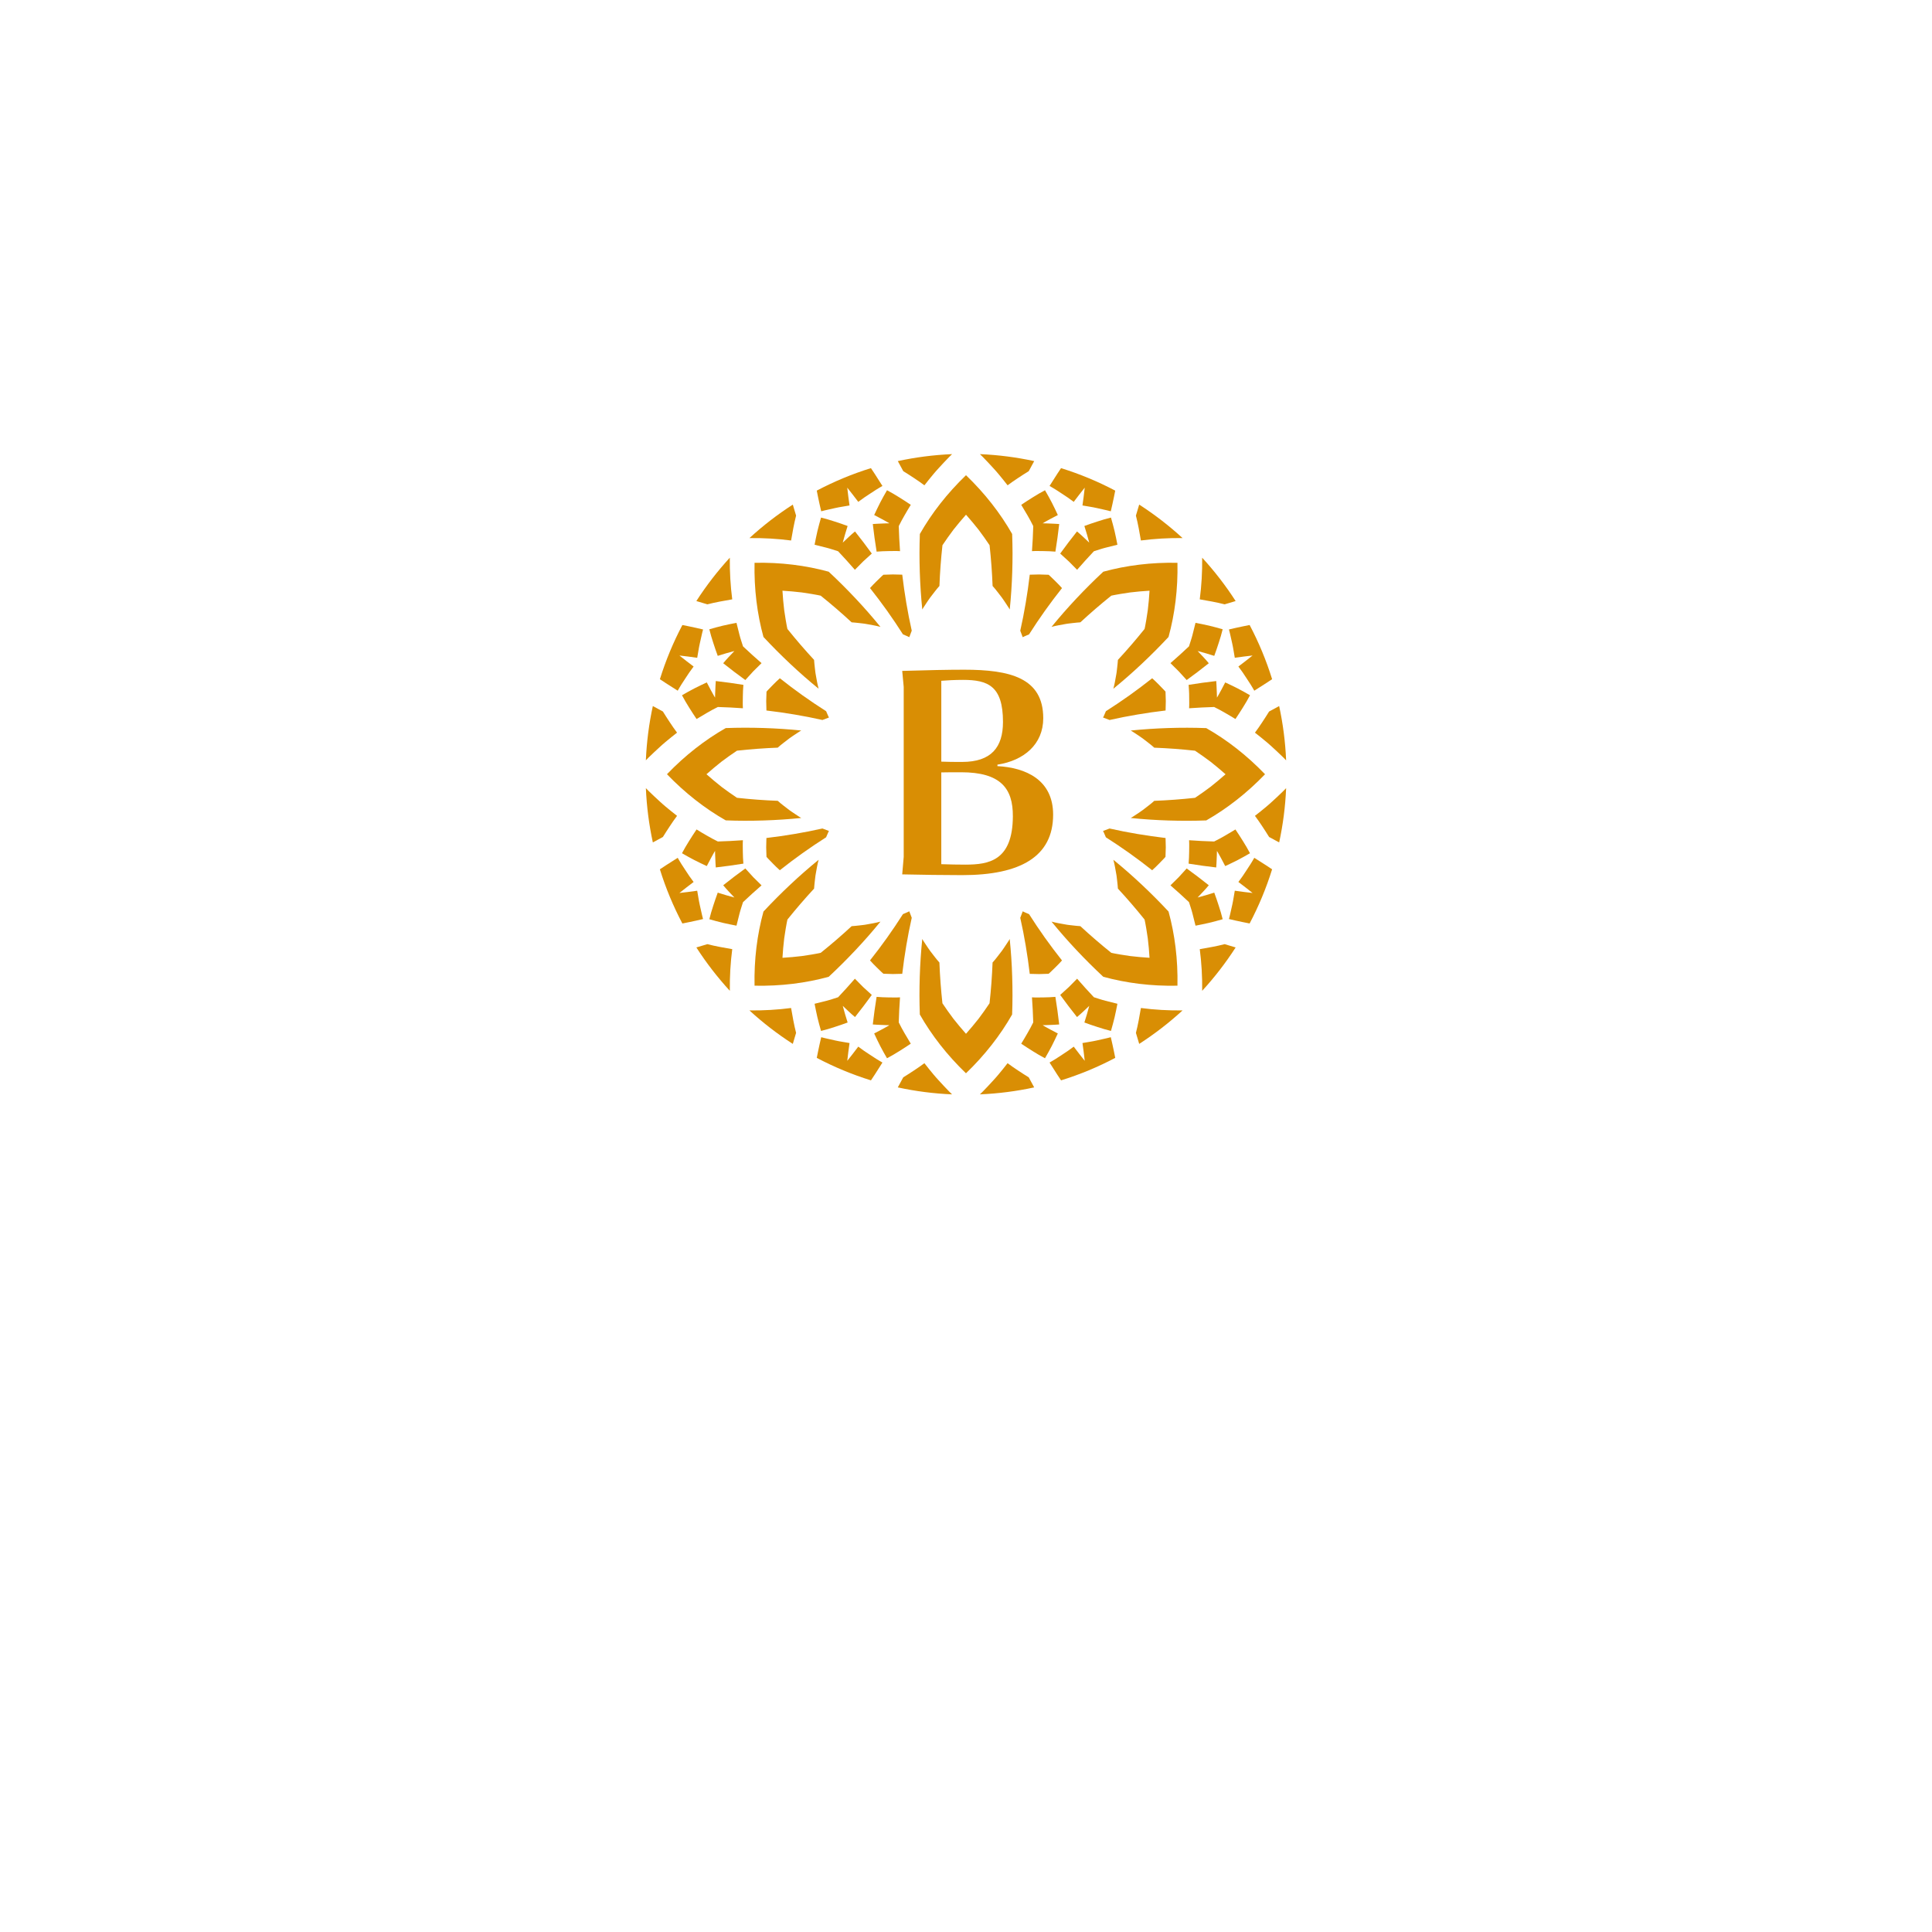 <?xml version="1.0" encoding="utf-8"?>
<!-- Generator: Adobe Illustrator 25.2.3, SVG Export Plug-In . SVG Version: 6.00 Build 0)  -->
<svg version="1.1" id="Layer_1" xmlns="http://www.w3.org/2000/svg" xmlns:xlink="http://www.w3.org/1999/xlink" x="0px" y="0px"
	 viewBox="0 0 2000 2000" style="enable-background:new 0 0 2000 2000;" xml:space="preserve">
<style type="text/css">
	.st0{fill:#D98E04;}
</style>
<g>
	<g>
		<path class="st0" d="M1265.7,951.57c-0.61-2.37-1.24-4.71-1.88-7.02c-0.71-2.35-1.44-4.68-2.18-6.98
			c-1.5-4.61-2.98-9.08-4.65-13.52c-5.76,1.88-11.57,3.52-17.22,5.03c3.86-4.12,7.95-8.23,11.57-12.67
			c-7.53-6.01-15.16-11.81-22.89-17.39c-2.78,3.06-5.47,6.09-8.23,9.03c-2.9,2.87-5.73,5.71-8.57,8.47
			c6.49,5.62,12.88,11.41,19.19,17.37c0.65,1.97,1.28,3.96,1.91,5.97l0.93,3.03c0.3,1.01,0.56,2,0.83,3.02
			c1.08,4.03,2.11,8.15,3.09,12.34c4.62-0.88,9.31-1.85,14.06-2.93C1256.34,954.22,1260.95,952.92,1265.7,951.57z"/>
		<path class="st0" d="M1279.14,980.79c-3.82-1.1-7.62-2.23-11.4-3.4c-2.16,0.53-4.25,1.09-6.44,1.54
			c-2.18,0.46-4.35,0.91-6.51,1.33c-4.32,0.84-8.57,1.62-12.8,2.3c1.82,13.91,2.66,28.32,2.51,43.12
			C1257.26,1011.76,1268.87,996.75,1279.14,980.79z"/>
		<path class="st0" d="M1181.07,1043.48c-0.68,4.23-1.46,8.48-2.3,12.8c-0.42,2.16-0.87,4.33-1.33,6.51
			c-0.45,2.19-1.01,4.28-1.54,6.44c1.17,3.78,2.3,7.58,3.4,11.4c15.96-10.27,30.97-21.88,44.89-34.65
			C1209.39,1046.15,1194.97,1045.3,1181.07,1043.48z"/>
		<path class="st0" d="M1310.77,895.85c-4.09-2.67-8.2-5.29-12.33-7.85c-1.29,2.17-2.49,4.36-3.86,6.48l-4.11,6.31
			c-1.38,2.08-2.71,4.17-4.12,6.21l-4.38,6.02c4.94,3.71,9.84,7.51,14.7,11.39c-3.08-0.34-6.12-0.69-9.19-1.09
			c-3.09-0.4-6.16-0.82-9.23-1.26l-1.24,7.31c-0.44,2.44-0.81,4.94-1.39,7.34l-1.64,7.32c-0.58,2.44-1.06,4.95-1.77,7.35l7.13,1.64
			l7.1,1.52c2.38,0.49,4.77,0.98,7.16,1.44c9.39-17.81,17.22-36.56,23.28-56.09C1314.86,898.54,1312.82,897.19,1310.77,895.85z"/>
		<path class="st0" d="M1309.56,801.5c-18.79-19.53-39.4-35.57-60.84-47.76c-6.57-0.24-13.02-0.39-19.63-0.39
			c-6.58-0.01-13.13,0.1-19.66,0.31c-6.53,0.21-13.03,0.53-19.49,0.96c-6.47,0.43-12.88,0.96-19.4,1.63
			c0.53,0.31,1.08,0.62,1.6,0.94l1.52,0.98l3.07,2.02c2.04,1.37,4.2,2.77,6.21,4.25c1.98,1.49,3.98,3.03,6,4.62l3.05,2.42
			c1,0.82,1.92,1.67,2.9,2.52c13.99,0.53,28.07,1.57,42.2,3.13c5.32,3.55,10.7,7.35,16.08,11.4c5.15,4.07,10.33,8.4,15.51,12.98
			c-5.18,4.58-10.35,8.91-15.51,12.98c-5.38,4.06-10.76,7.86-16.08,11.41c-14.14,1.55-28.22,2.59-42.2,3.13
			c-0.97,0.85-1.9,1.7-2.9,2.52l-3.05,2.42c-2.02,1.59-4.02,3.12-6,4.62c-2.02,1.48-4.17,2.88-6.21,4.25l-3.07,2.02l-1.52,0.98
			c-0.51,0.32-1.07,0.63-1.6,0.94c6.51,0.67,12.93,1.2,19.4,1.63c6.47,0.43,12.97,0.75,19.49,0.96c6.53,0.21,13.08,0.31,19.66,0.31
			c6.61,0,13.06-0.15,19.63-0.38C1270.16,837.07,1290.77,821.03,1309.56,801.5z"/>
		<path class="st0" d="M1281.27,890.32c4.3-2.21,8.45-4.58,12.73-7.05c-1.17-2.15-2.34-4.27-3.53-6.36
			c-1.22-2.1-2.52-4.19-3.79-6.25c-2.56-4.11-5.14-8.11-7.77-11.99c-3.67,2.27-7.35,4.44-11,6.53c-1.82,1.04-3.64,2.06-5.46,3.05
			c-1.79,1-3.73,1.93-5.58,2.87c-8.7-0.25-17.34-0.69-25.93-1.32c0.27,4.03,0.08,7.97,0.07,12.04c0.04,4.09-0.31,8.09-0.56,12.2
			c9.43,1.54,18.96,2.85,28.57,3.95c0.16-1.42,0.21-2.87,0.28-4.31l0.19-4.31l0.18-4.27c0.06-1.42,0.14-2.82,0.1-4.26l1.15,1.92
			l1.08,1.92l2.14,3.89c1.42,2.62,2.82,5.28,4.2,7.99C1272.62,894.59,1276.93,892.52,1281.27,890.32z"/>
		<path class="st0" d="M1177.4,863.32c-4.82-0.82-9.62-1.69-14.4-2.62c-4.77-0.93-9.62-1.96-14.38-3.03
			c-2.29,0.89-4.54,1.74-6.75,2.54l0,0c0.27,0.54,0.55,1.09,0.8,1.63l0.71,1.62l1.42,3.31c8.23,5.23,16.41,10.73,24.41,16.42
			c7.94,5.66,15.78,11.55,23.5,17.68c2.34-2.19,4.83-4.36,7.01-6.72l3.41-3.52c1.14-1.19,2.34-2.36,3.38-3.61l0.31-9.81l-0.23-9.71
			C1196.78,866.34,1187.04,864.95,1177.4,863.32z"/>
		<path class="st0" d="M1087.86,1060.99l4.31-0.19c1.44-0.07,2.89-0.12,4.31-0.28c-1.09-9.61-2.41-19.13-3.95-28.57
			c-4.11,0.25-8.11,0.61-12.2,0.57c-4.07,0.01-8.01,0.2-12.04-0.07c0.62,8.59,1.06,17.23,1.32,25.93c-0.93,1.85-1.87,3.79-2.87,5.58
			c-0.99,1.81-2.01,3.63-3.05,5.45c-2.08,3.64-4.25,7.33-6.53,11c3.88,2.63,7.88,5.21,11.99,7.77c2.05,1.27,4.15,2.57,6.25,3.79
			c2.09,1.19,4.21,2.36,6.36,3.53c2.46-4.28,4.84-8.43,7.05-12.73c2.19-4.34,4.27-8.66,6.24-12.93c-2.71-1.38-5.37-2.78-7.99-4.2
			l-3.89-2.14l-1.92-1.08l-1.92-1.15c1.44,0.04,2.84-0.04,4.26-0.1L1087.86,1060.99z"/>
		<path class="st0" d="M982.41,1129.77c-1.86-1.91-3.69-3.82-5.48-5.73c-1.8-1.91-3.56-3.82-5.29-5.73
			c-1.73-1.93-3.44-3.76-5.1-5.79c-3.33-3.98-6.53-7.95-9.6-11.91c-3.49,2.67-7.04,5.02-10.69,7.47c-3.64,2.42-7.39,4.85-11.21,7.19
			c-1.84,3.48-3.72,6.95-5.64,10.41c18.22,3.95,36.99,6.4,56.19,7.22C984.53,1131.87,983.47,1130.84,982.41,1129.77z"/>
		<path class="st0" d="M1064.95,1115.27c-3.82-2.34-7.56-4.77-11.21-7.19c-3.65-2.45-7.19-4.8-10.69-7.47
			c-3.07,3.96-6.27,7.94-9.6,11.91c-1.66,2.03-3.37,3.86-5.1,5.79c-1.73,1.91-3.5,3.82-5.29,5.73c-1.8,1.91-3.62,3.82-5.48,5.73
			c-1.05,1.07-2.11,2.1-3.19,3.12c19.2-0.82,37.97-3.27,56.19-7.22C1068.67,1122.21,1066.79,1118.75,1064.95,1115.27z"/>
		<path class="st0" d="M1151.53,1080.84l-1.64-7.13c-2.4,0.71-4.91,1.19-7.35,1.77l-7.32,1.64c-2.41,0.58-4.9,0.95-7.34,1.39
			l-7.31,1.24c0.44,3.07,0.86,6.14,1.26,9.23c0.39,3.08,0.75,6.12,1.09,9.19c-3.89-4.86-7.69-9.77-11.4-14.7l-6.02,4.38
			c-2.04,1.42-4.12,2.74-6.21,4.12l-6.31,4.11c-2.12,1.37-4.31,2.57-6.48,3.86c2.56,4.13,5.18,8.24,7.85,12.33
			c1.34,2.05,2.69,4.09,4.05,6.12c19.54-6.06,38.29-13.89,56.09-23.28c-0.47-2.39-0.95-4.78-1.44-7.16L1151.53,1080.84z"/>
		<path class="st0" d="M1218.89,1020.39c0.56-27.1-2.69-52.99-9.22-76.77c-8.97-9.63-18.28-18.96-27.76-27.87
			c-4.76-4.46-9.54-8.81-14.43-13.1c-4.92-4.31-9.9-8.51-14.93-12.62c1.31,4.82,2.08,9.56,2.98,14.61l0.32,1.89l0.23,1.86l0.44,3.77
			c0.26,2.52,0.59,5.16,0.74,7.73c9.5,10.25,18.7,20.92,27.58,32l0.52,2.41l0.45,2.38l0.85,4.81c0.55,3.23,1.05,6.51,1.52,9.85
			c0.82,6.57,1.38,13.24,1.81,20.15c-6.91-0.43-13.58-0.99-20.15-1.81c-3.33-0.46-6.62-0.97-9.85-1.52l-4.81-0.85l-2.38-0.45
			l-2.41-0.52c-11.08-8.88-21.75-18.09-32-27.58c-2.57-0.15-5.21-0.48-7.73-0.74l-3.77-0.44l-1.86-0.23l-1.89-0.32
			c-5.05-0.9-9.79-1.67-14.61-2.98c4.11,5.03,8.32,10.01,12.62,14.93c4.28,4.89,8.63,9.67,13.1,14.42
			c8.91,9.48,18.23,18.79,27.87,27.76C1165.91,1017.7,1191.8,1020.96,1218.89,1020.39z"/>
		<path class="st0" d="M1136.06,1063.14c2.3,0.74,4.63,1.47,6.98,2.18c2.32,0.64,4.66,1.27,7.02,1.88
			c1.35-4.74,2.65-9.36,3.76-14.05c1.08-4.75,2.05-9.43,2.93-14.06c-4.19-0.98-8.31-2.01-12.34-3.09c-1.01-0.28-2-0.53-3.02-0.83
			l-3.03-0.93c-2.01-0.62-4-1.26-5.97-1.91c-5.96-6.3-11.75-12.7-17.37-19.18c-2.77,2.84-5.6,5.67-8.47,8.57
			c-2.94,2.76-5.97,5.45-9.03,8.23c5.58,7.72,11.37,15.35,17.39,22.89c4.44-3.63,8.55-7.72,12.67-11.57
			c-1.51,5.65-3.15,11.46-5.03,17.22C1126.97,1060.16,1131.45,1061.64,1136.06,1063.14z"/>
		<path class="st0" d="M1081.69,970.73c-5.69-8-11.18-16.18-16.42-24.41l-3.31-1.42l-1.62-0.71c-0.54-0.25-1.09-0.54-1.63-0.8l0,0
			c-0.8,2.21-1.65,4.46-2.54,6.75c1.07,4.77,2.1,9.62,3.03,14.38c0.93,4.77,1.81,9.57,2.62,14.4c1.63,9.64,3.02,19.38,4.18,29.21
			l9.71,0.23l9.82-0.31c1.25-1.04,2.42-2.24,3.61-3.38l3.52-3.41c2.36-2.18,4.53-4.67,6.72-7.01
			C1093.25,986.5,1087.35,978.66,1081.69,970.73z"/>
		<path class="st0" d="M1046.88,991.44c-0.43-6.47-0.96-12.88-1.63-19.4c-0.31,0.53-0.62,1.09-0.94,1.6l-0.98,1.52l-2.02,3.07
			c-1.37,2.04-2.77,4.2-4.25,6.21c-1.49,1.98-3.03,3.98-4.62,6l-2.42,3.05c-0.82,1-1.67,1.92-2.52,2.9
			c-0.53,13.99-1.57,28.07-3.13,42.2c-3.55,5.32-7.35,10.7-11.4,16.08c-4.07,5.15-8.4,10.33-12.98,15.51
			c-4.58-5.18-8.91-10.35-12.98-15.51c-4.06-5.38-7.86-10.76-11.41-16.08c-1.55-14.14-2.59-28.22-3.13-42.2
			c-0.85-0.97-1.7-1.9-2.52-2.9l-2.42-3.05c-1.59-2.02-3.12-4.02-4.62-6c-1.48-2.02-2.88-4.17-4.25-6.21l-2.02-3.07l-0.98-1.52
			c-0.32-0.51-0.63-1.07-0.94-1.6c-0.67,6.51-1.2,12.93-1.63,19.4c-0.43,6.47-0.75,12.97-0.96,19.49
			c-0.21,6.53-0.31,13.08-0.31,19.66c0,6.61,0.15,13.06,0.38,19.63c12.19,21.44,28.23,42.04,47.77,60.84
			c19.53-18.79,35.57-39.4,47.77-60.84c0.24-6.57,0.39-13.02,0.38-19.63c0.01-6.58-0.1-13.13-0.31-19.66
			C1047.63,1004.41,1047.31,997.91,1046.88,991.44z"/>
		<path class="st0" d="M902.48,1029.95c-3.06-2.78-6.09-5.47-9.03-8.23c-2.87-2.9-5.71-5.73-8.47-8.57
			c-5.62,6.49-11.41,12.88-17.37,19.19c-1.97,0.65-3.96,1.28-5.97,1.91l-3.03,0.93c-1.01,0.3-2,0.55-3.02,0.83
			c-4.03,1.08-8.15,2.11-12.34,3.09c0.88,4.62,1.85,9.31,2.93,14.06c1.11,4.7,2.4,9.31,3.76,14.05c2.37-0.61,4.71-1.24,7.02-1.88
			c2.35-0.71,4.68-1.44,6.98-2.18c4.61-1.5,9.08-2.98,13.52-4.65c-1.88-5.76-3.52-11.57-5.03-17.22c4.12,3.86,8.23,7.95,12.67,11.57
			C891.11,1045.3,896.9,1037.67,902.48,1029.95z"/>
		<path class="st0" d="M758.02,982.56c-4.23-0.68-8.48-1.46-12.8-2.3c-2.16-0.42-4.33-0.87-6.51-1.33c-2.2-0.45-4.28-1.01-6.44-1.54
			c-3.78,1.17-7.58,2.3-11.4,3.4c10.27,15.96,21.88,30.97,34.65,44.89C755.35,1010.89,756.2,996.47,758.02,982.56z"/>
		<path class="st0" d="M824.11,1069.23c-0.53-2.16-1.09-4.25-1.54-6.44c-0.46-2.18-0.91-4.35-1.33-6.51
			c-0.84-4.32-1.62-8.57-2.3-12.8c-13.91,1.82-28.32,2.66-43.12,2.51c13.92,12.77,28.94,24.38,44.89,34.65
			C821.81,1076.82,822.94,1073.01,824.11,1069.23z"/>
		<path class="st0" d="M913.5,1099.94c-2.17-1.29-4.36-2.49-6.48-3.86l-6.31-4.11c-2.08-1.38-4.17-2.71-6.21-4.12l-6.02-4.38
			c-3.71,4.94-7.51,9.84-11.39,14.7c0.34-3.08,0.69-6.12,1.09-9.19c0.4-3.09,0.82-6.16,1.26-9.23l-7.31-1.24
			c-2.44-0.44-4.94-0.81-7.34-1.39l-7.32-1.64c-2.44-0.58-4.95-1.06-7.35-1.77l-1.64,7.13l-1.52,7.1c-0.49,2.38-0.98,4.77-1.44,7.17
			c17.81,9.39,36.56,17.22,56.09,23.28c1.36-2.03,2.71-4.07,4.05-6.12C908.33,1108.18,910.94,1104.07,913.5,1099.94z"/>
		<path class="st0" d="M916.82,1063.51l-3.89,2.13c-2.62,1.42-5.28,2.82-7.99,4.2c1.96,4.28,4.04,8.59,6.24,12.93
			c2.21,4.3,4.58,8.45,7.05,12.73c2.15-1.17,4.27-2.34,6.36-3.53c2.1-1.22,4.19-2.52,6.25-3.79c4.11-2.56,8.11-5.14,11.99-7.77
			c-2.27-3.67-4.45-7.35-6.53-11c-1.04-1.82-2.06-3.64-3.05-5.45c-1-1.79-1.93-3.73-2.87-5.58c0.25-8.7,0.69-17.34,1.32-25.93
			c-4.03,0.27-7.97,0.08-12.04,0.07c-4.09,0.04-8.09-0.31-12.2-0.57c-1.54,9.43-2.85,18.96-3.95,28.57
			c1.42,0.16,2.87,0.21,4.31,0.28l4.31,0.19l4.27,0.18c1.42,0.06,2.82,0.14,4.26,0.1l-1.92,1.15L916.82,1063.51z"/>
		<path class="st0" d="M941.29,943.37c-0.54,0.27-1.09,0.55-1.63,0.8l-1.62,0.71l-3.31,1.42c-5.23,8.23-10.73,16.41-16.42,24.41
			c-5.66,7.94-11.55,15.78-17.68,23.5c2.19,2.34,4.36,4.83,6.72,7.01l3.52,3.41c1.19,1.14,2.36,2.34,3.61,3.38l9.82,0.31l9.71-0.23
			c1.15-9.82,2.54-19.56,4.18-29.21c0.82-4.82,1.69-9.62,2.62-14.4c0.93-4.77,1.96-9.62,3.03-14.38
			C942.94,947.83,942.09,945.58,941.29,943.37z"/>
		<path class="st0" d="M781.11,1020.39c27.1,0.56,52.99-2.69,76.77-9.22c9.63-8.97,18.96-18.28,27.87-27.76
			c4.46-4.75,8.81-9.54,13.1-14.42c4.3-4.92,8.51-9.9,12.62-14.93c-4.82,1.31-9.56,2.08-14.61,2.98l-1.89,0.32l-1.86,0.23
			l-3.77,0.44c-2.52,0.26-5.16,0.59-7.73,0.74c-10.25,9.5-20.92,18.7-32,27.58l-2.41,0.52l-2.38,0.45l-4.81,0.85
			c-3.23,0.55-6.51,1.05-9.85,1.52c-6.57,0.83-13.24,1.38-20.15,1.81c0.43-6.91,0.99-13.58,1.81-20.15
			c0.46-3.33,0.97-6.62,1.52-9.85l0.85-4.81l0.45-2.38l0.52-2.41c8.88-11.08,18.09-21.75,27.58-32c0.15-2.57,0.48-5.21,0.74-7.73
			l0.44-3.77l0.23-1.86l0.32-1.89c0.9-5.05,1.67-9.79,2.98-14.61c-5.03,4.11-10.01,8.32-14.93,12.62
			c-4.89,4.28-9.67,8.63-14.42,13.1c-9.48,8.91-18.79,18.23-27.76,27.87C783.8,967.41,780.54,993.3,781.11,1020.39z"/>
		<path class="st0" d="M731.66,896.56c1.38-2.71,2.78-5.37,4.2-7.99l2.13-3.89l1.08-1.92l1.15-1.93c-0.04,1.44,0.04,2.84,0.1,4.26
			l0.18,4.27l0.19,4.31c0.07,1.44,0.12,2.9,0.28,4.31c9.61-1.09,19.13-2.41,28.57-3.95c-0.25-4.11-0.61-8.11-0.57-12.2
			c-0.01-4.07-0.2-8.01,0.07-12.04c-8.59,0.63-17.23,1.07-25.93,1.32c-1.85-0.93-3.79-1.87-5.58-2.87
			c-1.81-0.99-3.63-2.01-5.45-3.05c-3.64-2.08-7.33-4.25-11-6.53c-2.63,3.88-5.21,7.88-7.77,11.99c-1.27,2.05-2.57,4.14-3.79,6.25
			c-1.19,2.09-2.36,4.21-3.53,6.36c4.28,2.46,8.43,4.84,12.73,7.05C723.07,892.51,727.38,894.59,731.66,896.56z"/>
		<path class="st0" d="M677.45,778.43c1.91-1.8,3.82-3.56,5.73-5.29c1.93-1.73,3.76-3.44,5.79-5.1c3.98-3.33,7.95-6.53,11.91-9.6
			c-2.67-3.49-5.02-7.04-7.47-10.69c-2.42-3.64-4.85-7.39-7.19-11.21c-3.48-1.84-6.95-3.72-10.41-5.64
			c-3.95,18.22-6.4,36.99-7.22,56.19c1.03-1.07,2.06-2.14,3.12-3.19C673.64,782.06,675.54,780.23,677.45,778.43z"/>
		<path class="st0" d="M693.42,855.24c2.44-3.65,4.8-7.19,7.47-10.69c-3.96-3.07-7.94-6.27-11.91-9.6c-2.03-1.66-3.86-3.37-5.79-5.1
			c-1.91-1.73-3.82-3.5-5.73-5.29c-1.91-1.8-3.82-3.62-5.73-5.48c-1.07-1.05-2.1-2.11-3.12-3.19c0.82,19.2,3.27,37.97,7.22,56.19
			c3.46-1.92,6.93-3.8,10.41-5.64C688.57,862.63,691,858.89,693.42,855.24z"/>
		<path class="st0" d="M720.66,953.03l7.13-1.64c-0.71-2.4-1.19-4.91-1.77-7.35l-1.64-7.32c-0.58-2.41-0.95-4.9-1.39-7.34
			l-1.24-7.31c-3.07,0.44-6.14,0.86-9.23,1.26c-3.08,0.39-6.12,0.74-9.19,1.09c4.86-3.89,9.77-7.69,14.7-11.4l-4.38-6.02
			c-1.42-2.04-2.74-4.12-4.12-6.21l-4.11-6.31c-1.37-2.12-2.57-4.31-3.86-6.48c-4.13,2.56-8.24,5.18-12.33,7.85
			c-2.05,1.34-4.09,2.69-6.12,4.05c6.06,19.54,13.89,38.29,23.28,56.09c2.39-0.47,4.78-0.95,7.16-1.44L720.66,953.03z"/>
		<path class="st0" d="M762.41,958.25c0.98-4.19,2.01-8.31,3.09-12.34c0.27-1.01,0.53-2.01,0.83-3.02l0.93-3.03
			c0.62-2.01,1.26-4,1.91-5.97c6.3-5.96,12.7-11.75,19.18-17.37c-2.84-2.77-5.67-5.6-8.57-8.47c-2.76-2.94-5.45-5.97-8.23-9.03
			c-7.72,5.58-15.35,11.37-22.89,17.39c3.63,4.44,7.71,8.55,11.57,12.67c-5.65-1.51-11.46-3.15-17.22-5.03
			c-1.67,4.43-3.15,8.91-4.65,13.52c-0.74,2.3-1.47,4.63-2.18,6.98c-0.64,2.32-1.27,4.66-1.88,7.02c4.74,1.35,9.36,2.65,14.05,3.76
			C753.1,956.4,757.79,957.37,762.41,958.25z"/>
		<path class="st0" d="M793.39,867.49l-0.23,9.71l0.31,9.82c1.04,1.25,2.24,2.42,3.38,3.61l3.41,3.52c2.18,2.36,4.67,4.53,7.01,6.72
			c7.73-6.12,15.56-12.02,23.5-17.68c8-5.69,16.18-11.18,24.41-16.42l1.42-3.31l0.71-1.62c0.25-0.54,0.54-1.09,0.8-1.64
			c-2.21-0.8-4.46-1.65-6.75-2.54c-4.77,1.07-9.62,2.1-14.38,3.03c-4.77,0.93-9.57,1.81-14.4,2.62
			C812.96,864.95,803.22,866.34,793.39,867.49z"/>
		<path class="st0" d="M734.3,651.43c0.61,2.37,1.24,4.71,1.88,7.02c0.71,2.35,1.44,4.68,2.18,6.98c1.5,4.61,2.98,9.08,4.65,13.52
			c5.76-1.88,11.57-3.53,17.22-5.03c-3.86,4.12-7.95,8.23-11.57,12.67c7.53,6.01,15.16,11.81,22.89,17.39
			c2.78-3.06,5.47-6.09,8.23-9.03c2.9-2.87,5.73-5.71,8.57-8.47c-6.49-5.62-12.88-11.41-19.19-17.37c-0.65-1.97-1.28-3.96-1.91-5.97
			l-0.93-3.03c-0.3-1.01-0.56-2-0.83-3.02c-1.08-4.03-2.11-8.15-3.09-12.34c-4.62,0.87-9.31,1.85-14.06,2.93
			C743.66,648.78,739.05,650.08,734.3,651.43z"/>
		<path class="st0" d="M720.86,622.21c3.82,1.1,7.62,2.23,11.4,3.4c2.16-0.53,4.25-1.09,6.44-1.54c2.18-0.46,4.35-0.91,6.51-1.33
			c4.32-0.84,8.57-1.62,12.8-2.3c-1.82-13.91-2.66-28.32-2.51-43.12C742.74,591.24,731.13,606.25,720.86,622.21z"/>
		<path class="st0" d="M818.94,559.52c0.68-4.23,1.46-8.48,2.3-12.8c0.42-2.16,0.87-4.33,1.33-6.51c0.45-2.19,1.01-4.28,1.54-6.44
			c-1.17-3.78-2.3-7.58-3.4-11.4c-15.96,10.27-30.97,21.88-44.89,34.65C790.61,556.85,805.03,557.7,818.94,559.52z"/>
		<path class="st0" d="M689.23,707.15c4.09,2.67,8.2,5.29,12.33,7.85c1.29-2.17,2.49-4.36,3.86-6.48l4.11-6.31
			c1.38-2.08,2.71-4.17,4.12-6.21l4.38-6.02c-4.94-3.71-9.84-7.51-14.7-11.39c3.08,0.34,6.12,0.69,9.19,1.09
			c3.09,0.4,6.16,0.82,9.23,1.26l1.25-7.31c0.43-2.44,0.81-4.94,1.39-7.34l1.64-7.32c0.58-2.44,1.06-4.95,1.77-7.35l-7.13-1.64
			l-7.1-1.52c-2.38-0.49-4.77-0.98-7.17-1.44c-9.39,17.8-17.22,36.56-23.28,56.09C685.14,704.46,687.18,705.81,689.23,707.15z"/>
		<path class="st0" d="M770.91,849.65c6.58,0.01,13.13-0.1,19.66-0.31c6.53-0.21,13.03-0.53,19.49-0.96
			c6.47-0.43,12.88-0.96,19.4-1.63c-0.53-0.31-1.09-0.62-1.6-0.94l-1.52-0.98l-3.07-2.02c-2.04-1.37-4.2-2.77-6.21-4.25
			c-1.98-1.49-3.98-3.03-6-4.62l-3.05-2.42c-1-0.82-1.92-1.67-2.9-2.52c-13.99-0.53-28.07-1.57-42.2-3.13
			c-5.32-3.55-10.7-7.35-16.08-11.4c-5.15-4.07-10.33-8.4-15.51-12.98c5.18-4.58,10.35-8.91,15.51-12.98
			c5.38-4.06,10.76-7.86,16.08-11.41c14.14-1.56,28.22-2.6,42.2-3.13c0.97-0.85,1.9-1.7,2.9-2.52l3.05-2.42
			c2.02-1.59,4.02-3.12,6-4.62c2.02-1.48,4.17-2.88,6.21-4.25l3.07-2.02l1.52-0.98c0.51-0.32,1.07-0.63,1.6-0.94
			c-6.51-0.67-12.93-1.2-19.4-1.63c-6.47-0.43-12.97-0.75-19.49-0.96c-6.53-0.21-13.08-0.31-19.66-0.31
			c-6.61,0-13.06,0.15-19.63,0.38c-21.44,12.19-42.04,28.23-60.84,47.77c18.8,19.53,39.4,35.57,60.84,47.76
			C757.85,849.5,764.29,849.65,770.91,849.65z"/>
		<path class="st0" d="M718.73,712.68c-4.3,2.21-8.45,4.58-12.73,7.05c1.17,2.15,2.34,4.27,3.53,6.36c1.22,2.1,2.52,4.19,3.79,6.25
			c2.56,4.11,5.14,8.11,7.77,11.99c3.67-2.27,7.35-4.44,11-6.53c1.82-1.04,3.64-2.06,5.45-3.05c1.79-1,3.73-1.93,5.58-2.87
			c8.7,0.25,17.34,0.69,25.93,1.32c-0.27-4.03-0.08-7.98-0.07-12.04c-0.04-4.09,0.31-8.09,0.57-12.2
			c-9.43-1.54-18.96-2.85-28.57-3.95c-0.16,1.42-0.21,2.87-0.28,4.31l-0.19,4.31l-0.18,4.27c-0.06,1.42-0.14,2.82-0.1,4.26
			l-1.15-1.92l-1.08-1.92l-2.14-3.89c-1.42-2.62-2.82-5.28-4.2-7.99C727.38,708.41,723.07,710.48,718.73,712.68z"/>
		<path class="st0" d="M822.6,739.68c4.82,0.82,9.62,1.69,14.4,2.62c4.77,0.93,9.62,1.96,14.38,3.03c2.29-0.89,4.54-1.74,6.75-2.54
			l0,0c-0.27-0.54-0.55-1.09-0.8-1.63l-0.71-1.62l-1.42-3.31c-8.23-5.23-16.41-10.73-24.41-16.42c-7.94-5.66-15.78-11.55-23.5-17.68
			c-2.34,2.19-4.83,4.36-7.01,6.72l-3.41,3.52c-1.14,1.19-2.34,2.36-3.38,3.61l-0.31,9.82l0.23,9.71
			C803.22,736.66,812.96,738.05,822.6,739.68z"/>
		<path class="st0" d="M912.14,542.01l-4.31,0.19c-1.44,0.07-2.89,0.12-4.31,0.28c1.09,9.61,2.41,19.13,3.95,28.57
			c4.11-0.25,8.11-0.61,12.2-0.57c4.07-0.01,8.01-0.2,12.04,0.07c-0.63-8.59-1.07-17.23-1.32-25.93c0.93-1.85,1.87-3.79,2.87-5.58
			c0.99-1.81,2.01-3.63,3.05-5.45c2.08-3.64,4.25-7.33,6.53-11c-3.88-2.63-7.88-5.21-11.99-7.77c-2.05-1.27-4.14-2.57-6.25-3.79
			c-2.09-1.19-4.21-2.36-6.36-3.53c-2.46,4.28-4.84,8.43-7.05,12.73c-2.19,4.35-4.27,8.66-6.24,12.93c2.71,1.38,5.37,2.78,7.99,4.2
			l3.89,2.13l1.92,1.08l1.92,1.15c-1.44-0.04-2.84,0.04-4.26,0.1L912.14,542.01z"/>
		<path class="st0" d="M1017.59,473.23c1.86,1.91,3.69,3.82,5.48,5.73c1.8,1.91,3.56,3.82,5.29,5.73c1.73,1.93,3.44,3.76,5.1,5.79
			c3.33,3.98,6.53,7.95,9.6,11.91c3.49-2.67,7.04-5.02,10.69-7.47c3.64-2.42,7.39-4.85,11.21-7.19c1.84-3.48,3.72-6.95,5.64-10.41
			c-18.22-3.95-36.99-6.4-56.19-7.22C1015.47,471.13,1016.53,472.16,1017.59,473.23z"/>
		<path class="st0" d="M935.05,487.73c3.82,2.34,7.56,4.77,11.21,7.19c3.65,2.45,7.19,4.8,10.69,7.47c3.07-3.96,6.27-7.94,9.6-11.91
			c1.66-2.03,3.37-3.86,5.1-5.79c1.73-1.91,3.5-3.82,5.29-5.73c1.8-1.91,3.62-3.82,5.48-5.73c1.05-1.07,2.11-2.1,3.19-3.12
			c-19.2,0.82-37.97,3.27-56.19,7.22C931.33,480.79,933.21,484.25,935.05,487.73z"/>
		<path class="st0" d="M848.47,522.16l1.64,7.13c2.4-0.71,4.91-1.19,7.35-1.77l7.32-1.64c2.41-0.58,4.9-0.95,7.34-1.39l7.31-1.24
			c-0.44-3.07-0.86-6.14-1.26-9.23c-0.39-3.08-0.75-6.12-1.09-9.19c3.89,4.86,7.69,9.76,11.4,14.7l6.02-4.38
			c2.04-1.42,4.12-2.74,6.21-4.12l6.31-4.11c2.12-1.37,4.31-2.57,6.48-3.86c-2.56-4.13-5.18-8.24-7.85-12.33
			c-1.34-2.05-2.69-4.09-4.05-6.12c-19.54,6.06-38.29,13.89-56.09,23.28c0.47,2.39,0.95,4.78,1.44,7.16L848.47,522.16z"/>
		<path class="st0" d="M781.11,582.61c-0.56,27.1,2.69,52.99,9.22,76.77c8.97,9.63,18.28,18.96,27.76,27.87
			c4.75,4.46,9.54,8.81,14.42,13.1c4.92,4.3,9.9,8.51,14.93,12.62c-1.31-4.82-2.08-9.56-2.98-14.61l-0.32-1.89l-0.23-1.86
			l-0.44-3.77c-0.26-2.52-0.59-5.16-0.74-7.73c-9.5-10.25-18.7-20.92-27.58-32l-0.52-2.41l-0.45-2.38l-0.85-4.81
			c-0.55-3.23-1.05-6.51-1.52-9.85c-0.83-6.57-1.38-13.24-1.81-20.15c6.91,0.43,13.58,0.99,20.15,1.81
			c3.33,0.46,6.62,0.97,9.85,1.52l4.81,0.85l2.38,0.45l2.41,0.52c11.08,8.88,21.75,18.09,32,27.58c2.57,0.15,5.2,0.48,7.73,0.74
			l3.77,0.44l1.86,0.23l1.89,0.32c5.05,0.9,9.79,1.67,14.61,2.98c-4.11-5.03-8.32-10.01-12.62-14.93
			c-4.28-4.89-8.63-9.67-13.1-14.43c-8.91-9.48-18.23-18.79-27.87-27.76C834.09,585.3,808.2,582.04,781.11,582.61z"/>
		<path class="st0" d="M863.94,539.86c-2.3-0.74-4.63-1.47-6.98-2.18c-2.32-0.64-4.66-1.27-7.02-1.88
			c-1.35,4.74-2.65,9.36-3.76,14.05c-1.08,4.75-2.05,9.43-2.93,14.06c4.19,0.98,8.31,2.01,12.34,3.09c1.01,0.27,2.01,0.53,3.02,0.83
			l3.03,0.93c2.01,0.62,4,1.26,5.97,1.91c5.96,6.3,11.75,12.7,17.37,19.18c2.77-2.84,5.6-5.67,8.47-8.57
			c2.94-2.76,5.97-5.45,9.03-8.23c-5.58-7.72-11.37-15.35-17.39-22.89c-4.44,3.63-8.55,7.71-12.67,11.57
			c1.51-5.65,3.15-11.46,5.03-17.22C873.03,542.84,868.55,541.36,863.94,539.86z"/>
		<path class="st0" d="M940.81,638.5c-0.93-4.77-1.81-9.57-2.62-14.4c-1.63-9.64-3.02-19.38-4.18-29.21l-9.71-0.23l-9.82,0.31
			c-1.25,1.04-2.42,2.24-3.61,3.38l-3.52,3.41c-2.36,2.18-4.53,4.67-6.72,7.01c6.12,7.73,12.02,15.56,17.68,23.5
			c5.69,8,11.18,16.18,16.42,24.41l3.31,1.42l1.62,0.71c0.54,0.25,1.09,0.54,1.63,0.8h0c0.8-2.21,1.65-4.46,2.54-6.75
			C942.77,648.11,941.74,643.26,940.81,638.5z"/>
		<path class="st0" d="M1097.52,573.05c3.06,2.78,6.09,5.47,9.03,8.23c2.87,2.9,5.71,5.73,8.47,8.57
			c5.62-6.49,11.41-12.88,17.37-19.19c1.97-0.65,3.96-1.28,5.97-1.91l3.03-0.93c1.01-0.3,2.01-0.56,3.02-0.83
			c4.03-1.08,8.15-2.11,12.34-3.09c-0.88-4.62-1.85-9.31-2.93-14.06c-1.11-4.7-2.4-9.31-3.76-14.05c-2.37,0.61-4.71,1.24-7.02,1.88
			c-2.35,0.71-4.68,1.44-6.98,2.18c-4.61,1.5-9.08,2.98-13.52,4.65c1.88,5.76,3.53,11.57,5.03,17.22
			c-4.12-3.86-8.23-7.95-12.67-11.57C1108.89,557.7,1103.1,565.33,1097.52,573.05z"/>
		<path class="st0" d="M1241.98,620.44c4.23,0.68,8.48,1.46,12.8,2.3c2.16,0.42,4.33,0.87,6.51,1.33c2.19,0.45,4.28,1.01,6.44,1.54
			c3.78-1.17,7.58-2.3,11.4-3.4c-10.27-15.96-21.88-30.97-34.65-44.89C1244.65,592.11,1243.8,606.53,1241.98,620.44z"/>
		<path class="st0" d="M1175.89,533.76c0.53,2.16,1.09,4.25,1.54,6.44c0.46,2.18,0.91,4.35,1.33,6.51c0.84,4.32,1.62,8.57,2.3,12.8
			c13.91-1.82,28.32-2.66,43.12-2.51c-13.92-12.77-28.94-24.38-44.89-34.65C1178.19,526.18,1177.06,529.99,1175.89,533.76z"/>
		<path class="st0" d="M1086.5,503.06c2.17,1.29,4.36,2.49,6.48,3.86l6.31,4.11c2.08,1.38,4.17,2.71,6.21,4.12l6.02,4.38
			c3.71-4.94,7.51-9.84,11.39-14.7c-0.34,3.08-0.69,6.12-1.09,9.19c-0.4,3.08-0.82,6.16-1.26,9.23l7.31,1.24
			c2.44,0.44,4.94,0.81,7.34,1.39l7.32,1.64c2.44,0.58,4.95,1.06,7.35,1.77l1.64-7.13l1.52-7.1c0.49-2.38,0.98-4.77,1.44-7.16
			c-17.81-9.39-36.56-17.22-56.09-23.28c-1.36,2.03-2.71,4.07-4.05,6.12C1091.68,494.82,1089.06,498.93,1086.5,503.06z"/>
		<path class="st0" d="M1047.77,552.77c-12.19-21.44-28.23-42.04-47.77-60.84c-19.53,18.8-35.57,39.4-47.76,60.84
			c-0.24,6.57-0.39,13.02-0.39,19.63c-0.01,6.58,0.1,13.13,0.31,19.66c0.21,6.53,0.53,13.03,0.96,19.49
			c0.43,6.47,0.96,12.88,1.63,19.4c0.31-0.53,0.62-1.09,0.94-1.6l0.98-1.52l2.02-3.07c1.37-2.04,2.77-4.2,4.25-6.21
			c1.49-1.98,3.03-3.98,4.62-6l2.42-3.05c0.82-1,1.67-1.92,2.52-2.9c0.53-13.99,1.57-28.07,3.13-42.2
			c3.55-5.32,7.35-10.7,11.4-16.08c4.07-5.15,8.4-10.33,12.98-15.51c4.58,5.18,8.91,10.35,12.98,15.51
			c4.06,5.38,7.86,10.76,11.41,16.08c1.55,14.14,2.6,28.22,3.13,42.2c0.85,0.97,1.7,1.9,2.52,2.9l2.42,3.05
			c1.59,2.02,3.12,4.02,4.62,6c1.48,2.02,2.88,4.17,4.25,6.21l2.02,3.07l0.98,1.52c0.32,0.51,0.63,1.07,0.94,1.6
			c0.67-6.51,1.2-12.93,1.63-19.4c0.43-6.47,0.75-12.97,0.96-19.49c0.21-6.53,0.31-13.08,0.31-19.66
			C1048.15,565.79,1048,559.35,1047.77,552.77z"/>
		<path class="st0" d="M1083.18,539.49l3.89-2.13c2.62-1.42,5.28-2.82,7.99-4.2c-1.96-4.27-4.04-8.59-6.24-12.93
			c-2.21-4.3-4.58-8.45-7.05-12.73c-2.15,1.17-4.27,2.34-6.36,3.53c-2.1,1.22-4.19,2.52-6.25,3.79c-4.11,2.56-8.11,5.14-11.99,7.77
			c2.27,3.67,4.45,7.35,6.53,11c1.04,1.82,2.06,3.64,3.05,5.45c1,1.79,1.93,3.73,2.87,5.58c-0.25,8.7-0.69,17.34-1.32,25.93
			c4.03-0.27,7.98-0.08,12.04-0.07c4.09-0.04,8.09,0.31,12.2,0.57c1.54-9.43,2.85-18.96,3.95-28.57c-1.42-0.16-2.87-0.21-4.31-0.28
			l-4.31-0.19l-4.27-0.18c-1.42-0.06-2.82-0.14-4.26-0.1l1.92-1.15L1083.18,539.49z"/>
		<path class="st0" d="M1058.71,659.63L1058.71,659.63c0.54-0.27,1.09-0.55,1.64-0.8l1.62-0.71l3.31-1.42
			c5.23-8.23,10.73-16.41,16.42-24.41c5.66-7.94,11.55-15.78,17.68-23.5c-2.19-2.34-4.36-4.83-6.72-7.01l-3.52-3.41
			c-1.19-1.14-2.36-2.34-3.61-3.38l-9.82-0.31l-9.71,0.23c-1.15,9.82-2.54,19.56-4.18,29.21c-0.82,4.82-1.69,9.62-2.62,14.4
			c-0.93,4.77-1.96,9.62-3.03,14.38C1057.06,655.17,1057.91,657.42,1058.71,659.63z"/>
		<path class="st0" d="M1218.89,582.61c-27.1-0.56-52.99,2.69-76.77,9.22c-9.63,8.97-18.96,18.28-27.87,27.76
			c-4.46,4.75-8.81,9.54-13.1,14.42c-4.3,4.92-8.51,9.9-12.62,14.93c4.82-1.31,9.56-2.08,14.61-2.98l1.89-0.32l1.86-0.23l3.77-0.44
			c2.52-0.26,5.16-0.59,7.73-0.74c10.25-9.5,20.92-18.7,32-27.58l2.41-0.52l2.38-0.45l4.81-0.85c3.23-0.55,6.51-1.05,9.85-1.52
			c6.57-0.82,13.24-1.38,20.15-1.81c-0.43,6.91-0.99,13.58-1.81,20.15c-0.46,3.33-0.97,6.62-1.52,9.85l-0.85,4.81l-0.45,2.38
			l-0.52,2.41c-8.88,11.08-18.09,21.75-27.58,32c-0.15,2.57-0.48,5.21-0.74,7.73l-0.44,3.77l-0.23,1.86l-0.32,1.89
			c-0.9,5.05-1.67,9.79-2.98,14.61c5.03-4.11,10.01-8.32,14.93-12.62c4.89-4.28,9.67-8.63,14.42-13.1
			c9.48-8.91,18.79-18.23,27.76-27.87C1216.2,635.59,1219.46,609.7,1218.89,582.61z"/>
		<path class="st0" d="M1256.88,731.88c1.85,0.93,3.79,1.87,5.58,2.87c1.81,0.99,3.63,2.01,5.46,3.05c3.64,2.08,7.33,4.25,11,6.53
			c2.63-3.88,5.21-7.88,7.77-11.99c1.27-2.05,2.57-4.14,3.79-6.25c1.19-2.09,2.36-4.21,3.53-6.36c-4.28-2.46-8.43-4.84-12.73-7.05
			c-4.35-2.19-8.66-4.27-12.93-6.24c-1.38,2.71-2.78,5.37-4.2,7.99l-2.13,3.89l-1.08,1.92l-1.15,1.92c0.04-1.44-0.04-2.84-0.1-4.26
			l-0.18-4.27l-0.19-4.31c-0.07-1.44-0.12-2.89-0.28-4.31c-9.61,1.09-19.13,2.41-28.57,3.95c0.25,4.11,0.61,8.11,0.56,12.2
			c0.01,4.07,0.2,8.01-0.07,12.04C1239.54,732.58,1248.18,732.14,1256.88,731.88z"/>
		<path class="st0" d="M1313.77,866.45c3.48,1.84,6.95,3.72,10.41,5.64c3.95-18.22,6.4-36.99,7.22-56.19
			c-1.03,1.07-2.06,2.14-3.12,3.19c-1.91,1.86-3.82,3.69-5.73,5.48c-1.91,1.8-3.82,3.56-5.73,5.29c-1.93,1.73-3.76,3.44-5.79,5.1
			c-3.98,3.33-7.95,6.53-11.91,9.6c2.67,3.49,5.02,7.04,7.47,10.69C1309,858.89,1311.43,862.63,1313.77,866.45z"/>
		<path class="st0" d="M1306.58,747.76c-2.44,3.65-4.8,7.19-7.47,10.69c3.96,3.07,7.94,6.27,11.91,9.6c2.03,1.66,3.86,3.37,5.79,5.1
			c1.91,1.73,3.82,3.5,5.73,5.29c1.91,1.8,3.82,3.62,5.73,5.48c1.07,1.05,2.1,2.11,3.12,3.19c-0.82-19.2-3.27-37.97-7.22-56.19
			c-3.46,1.92-6.93,3.8-10.41,5.64C1311.43,740.37,1309,744.11,1306.58,747.76z"/>
		<path class="st0" d="M1279.34,649.97l-7.13,1.64c0.71,2.4,1.19,4.91,1.77,7.35l1.64,7.32c0.58,2.41,0.95,4.9,1.39,7.34l1.24,7.31
			c3.07-0.44,6.14-0.86,9.23-1.26c3.08-0.39,6.12-0.75,9.19-1.09c-4.86,3.89-9.77,7.69-14.7,11.4l4.38,6.02
			c1.42,2.04,2.74,4.12,4.12,6.21l4.11,6.31c1.37,2.12,2.57,4.31,3.86,6.48c4.13-2.56,8.24-5.18,12.33-7.85
			c2.05-1.34,4.09-2.69,6.12-4.05c-6.06-19.54-13.89-38.29-23.28-56.09c-2.39,0.47-4.78,0.95-7.16,1.44L1279.34,649.97z"/>
		<path class="st0" d="M1237.59,644.75c-0.98,4.19-2.01,8.31-3.09,12.34c-0.27,1.01-0.53,2.01-0.83,3.02l-0.93,3.03
			c-0.62,2.01-1.26,4-1.91,5.97c-6.3,5.96-12.7,11.75-19.18,17.37c2.84,2.77,5.67,5.6,8.57,8.47c2.76,2.94,5.45,5.97,8.23,9.03
			c7.72-5.58,15.35-11.37,22.89-17.39c-3.63-4.44-7.71-8.55-11.57-12.67c5.65,1.51,11.46,3.15,17.22,5.03
			c1.67-4.43,3.15-8.91,4.65-13.52c0.74-2.3,1.47-4.63,2.18-6.98c0.64-2.32,1.27-4.66,1.88-7.02c-4.74-1.35-9.36-2.65-14.05-3.76
			C1246.9,646.6,1242.21,645.63,1237.59,644.75z"/>
		<path class="st0" d="M1206.61,735.51l0.23-9.71l-0.31-9.82c-1.04-1.25-2.24-2.42-3.38-3.61l-3.41-3.52
			c-2.18-2.36-4.67-4.53-7.01-6.72c-7.73,6.12-15.56,12.02-23.5,17.68c-8,5.69-16.18,11.18-24.41,16.42l-1.42,3.31l-0.71,1.62
			c-0.25,0.54-0.54,1.09-0.8,1.63v0c2.21,0.8,4.46,1.65,6.75,2.54c4.77-1.07,9.62-2.1,14.38-3.03c4.77-0.93,9.57-1.81,14.4-2.62
			C1187.04,738.05,1196.78,736.66,1206.61,735.51z"/>
	</g>
	<g>
		<path class="st0" d="M933.97,905.15l1.55-18.13V711.1l-1.55-16.58c24.49-0.77,48.36-1.24,64.01-1.24
			c47.58,0,81.99,8.37,81.99,50.22c0,26.97-19.99,43.86-47.43,48.05v1.55c29.29,1.55,57.66,14.1,57.66,50.22
			c0,43.4-33.79,62.62-94.24,62.62C976.28,905.92,955.36,905.61,933.97,905.15z M1038.28,747.36c0-37.2-15.5-43.55-41.38-43.55
			c-7.75,0-17.36,0.46-22.47,0.93v83.7c5.89,0.31,14.1,0.31,21.54,0.31C1026.19,788.75,1038.28,773.56,1038.28,747.36z
			 M1048.51,845.01c0.15-28.83-12.55-45.57-53.63-45.57c-6.66,0-15.03,0-20.46,0.15v95.01c7.9,0.31,18.29,0.47,25.42,0.47
			C1023.09,894.92,1048.35,891.51,1048.51,845.01z"/>
	</g>
</g>
</svg>
